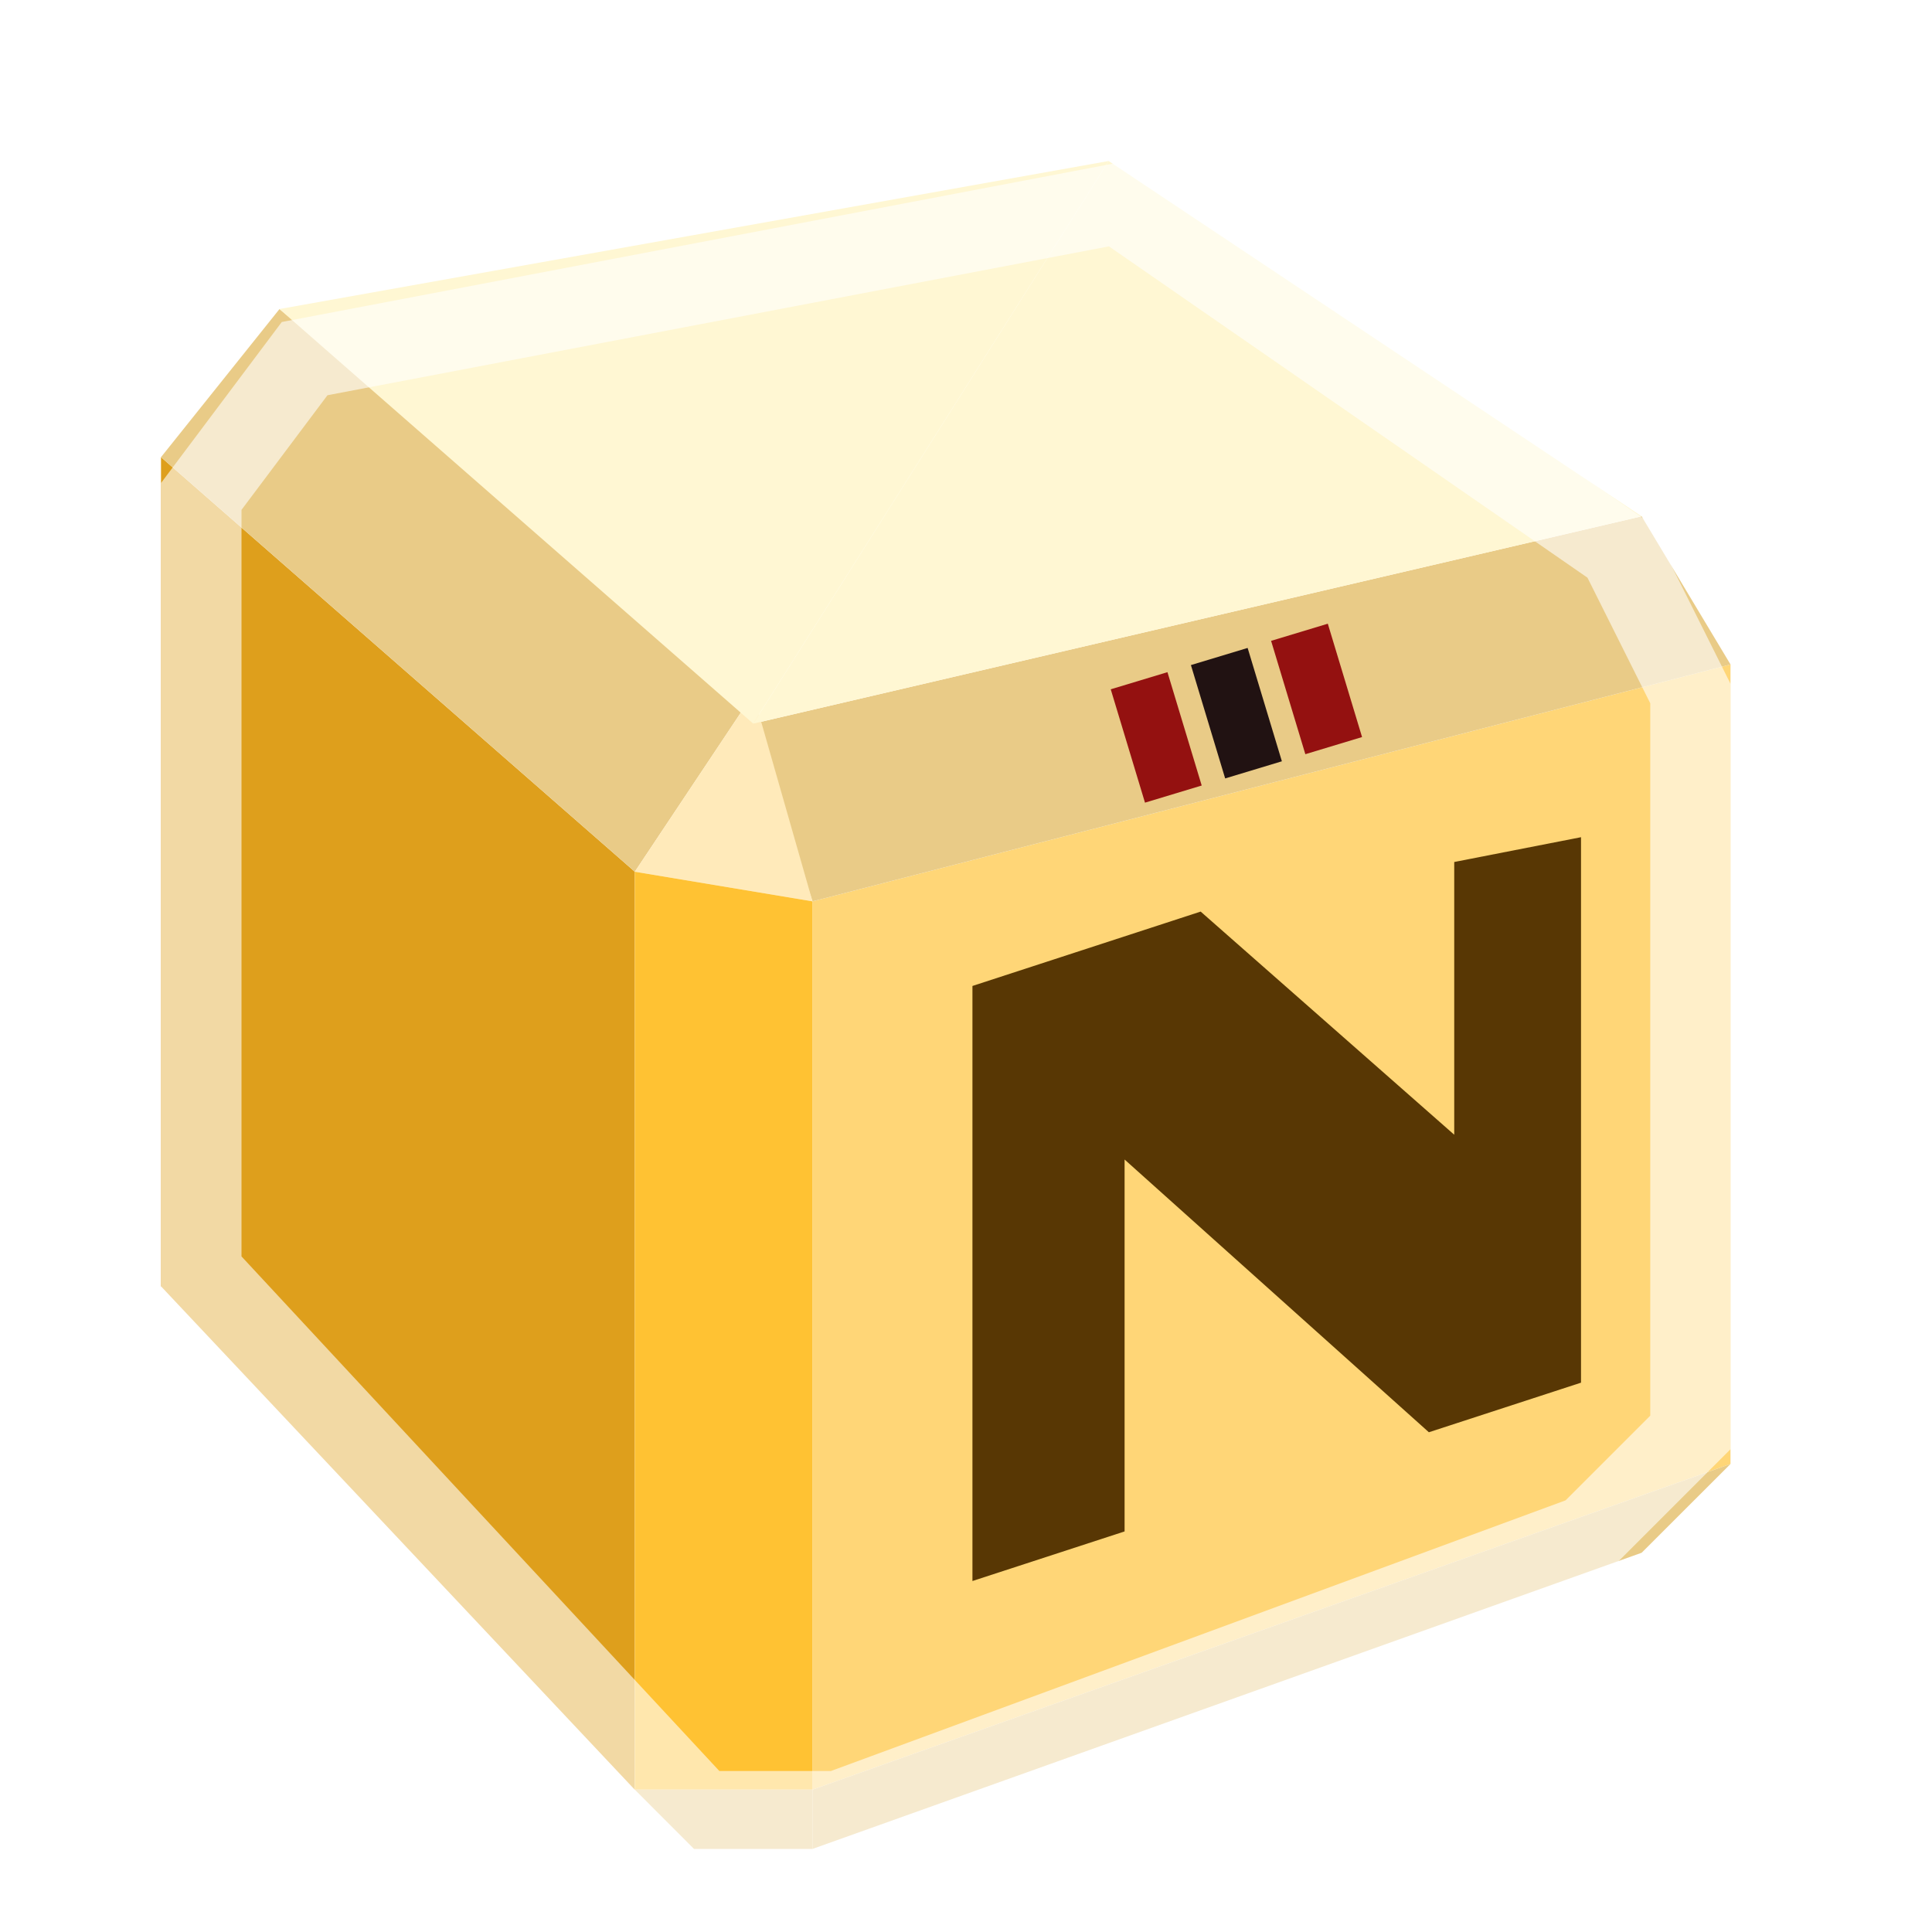 <svg width="24" height="24" viewBox="0 0 24 24" fill="none" xmlns="http://www.w3.org/2000/svg">
<path d="M21.497 18.186L10.093 22.232L10.093 11.197L21.497 8.254L21.497 18.186Z" fill="#FFD677"/>
<path d="M2 15.979L7.886 22.233L7.886 10.829L2 5.679L2 15.979Z" fill="#DE9F1C"/>
<path d="M21.497 8.254L20.393 6.414L9.357 8.989L10.093 11.197L21.497 8.254Z" fill="#E9CB87"/>
<path d="M2 5.679L3.472 3.839L9.357 8.621L7.886 10.829L2 5.679Z" fill="#E9CB87"/>
<path d="M7.886 10.829L9.357 8.621L10.093 11.197L7.886 10.829Z" fill="#FFEABA"/>
<path d="M7.886 10.829L10.093 11.197V22.232H7.886V10.829Z" fill="#FFC233"/>
<path d="M10.093 22.232L21.497 18.186L20.393 19.289L10.093 22.968V22.232Z" fill="#E9CB87"/>
<path d="M7.886 22.232H10.093V22.968H8.621L7.886 22.232Z" fill="#E9CB87"/>
<path d="M13.772 2L9.357 8.989L3.471 3.839L13.772 2Z" fill="#FFF7D3"/>
<path d="M9.357 8.989L13.772 2L20.393 6.414L9.357 8.989Z" fill="#FFF7D3"/>
<rect x="14.928" y="9.758" width="0.736" height="1.471" transform="rotate(163.187 14.928 9.758)" fill="#941110"/>
<rect x="15.924" y="9.457" width="0.736" height="1.471" transform="rotate(163.187 15.924 9.457)" fill="#211212"/>
<rect x="16.92" y="9.156" width="0.736" height="1.471" transform="rotate(163.187 16.92 9.156)" fill="#941110"/>
<g filter="url(#filter0_di_4879_4128)">
<path d="M13.97 19.024L12.08 19.64V12.248L14.915 11.324L18.065 14.096V10.708L19.64 10.4V17.176L17.75 17.792L13.97 14.404V19.024Z" fill="#583704"/>
</g>
<path d="M8.718 22.5L2.5 15.804V6.167L3.784 4.455L13.888 2.53L20.11 6.838L21 8.618V17.793L19.724 19.069L10.411 22.5H8.718Z" stroke="white" stroke-opacity="0.6"/>
<defs>
<filter id="filter0_di_4879_4128" x="11.24" y="9.56" width="9.24" height="10.92" filterUnits="userSpaceOnUse" color-interpolation-filters="sRGB">
<feFlood flood-opacity="0" result="BackgroundImageFix"/>
<feColorMatrix in="SourceAlpha" type="matrix" values="0 0 0 0 0 0 0 0 0 0 0 0 0 0 0 0 0 0 127 0" result="hardAlpha"/>
<feOffset/>
<feGaussianBlur stdDeviation="0.42"/>
<feComposite in2="hardAlpha" operator="out"/>
<feColorMatrix type="matrix" values="0 0 0 0 0 0 0 0 0 0 0 0 0 0 0 0 0 0 0.25 0"/>
<feBlend mode="overlay" in2="BackgroundImageFix" result="effect1_dropShadow_4879_4128"/>
<feBlend mode="normal" in="SourceGraphic" in2="effect1_dropShadow_4879_4128" result="shape"/>
<feColorMatrix in="SourceAlpha" type="matrix" values="0 0 0 0 0 0 0 0 0 0 0 0 0 0 0 0 0 0 127 0" result="hardAlpha"/>
<feOffset/>
<feGaussianBlur stdDeviation="1.68"/>
<feComposite in2="hardAlpha" operator="arithmetic" k2="-1" k3="1"/>
<feColorMatrix type="matrix" values="0 0 0 0 0 0 0 0 0 0 0 0 0 0 0 0 0 0 0.25 0"/>
<feBlend mode="overlay" in2="shape" result="effect2_innerShadow_4879_4128"/>
</filter>
</defs>
</svg>
